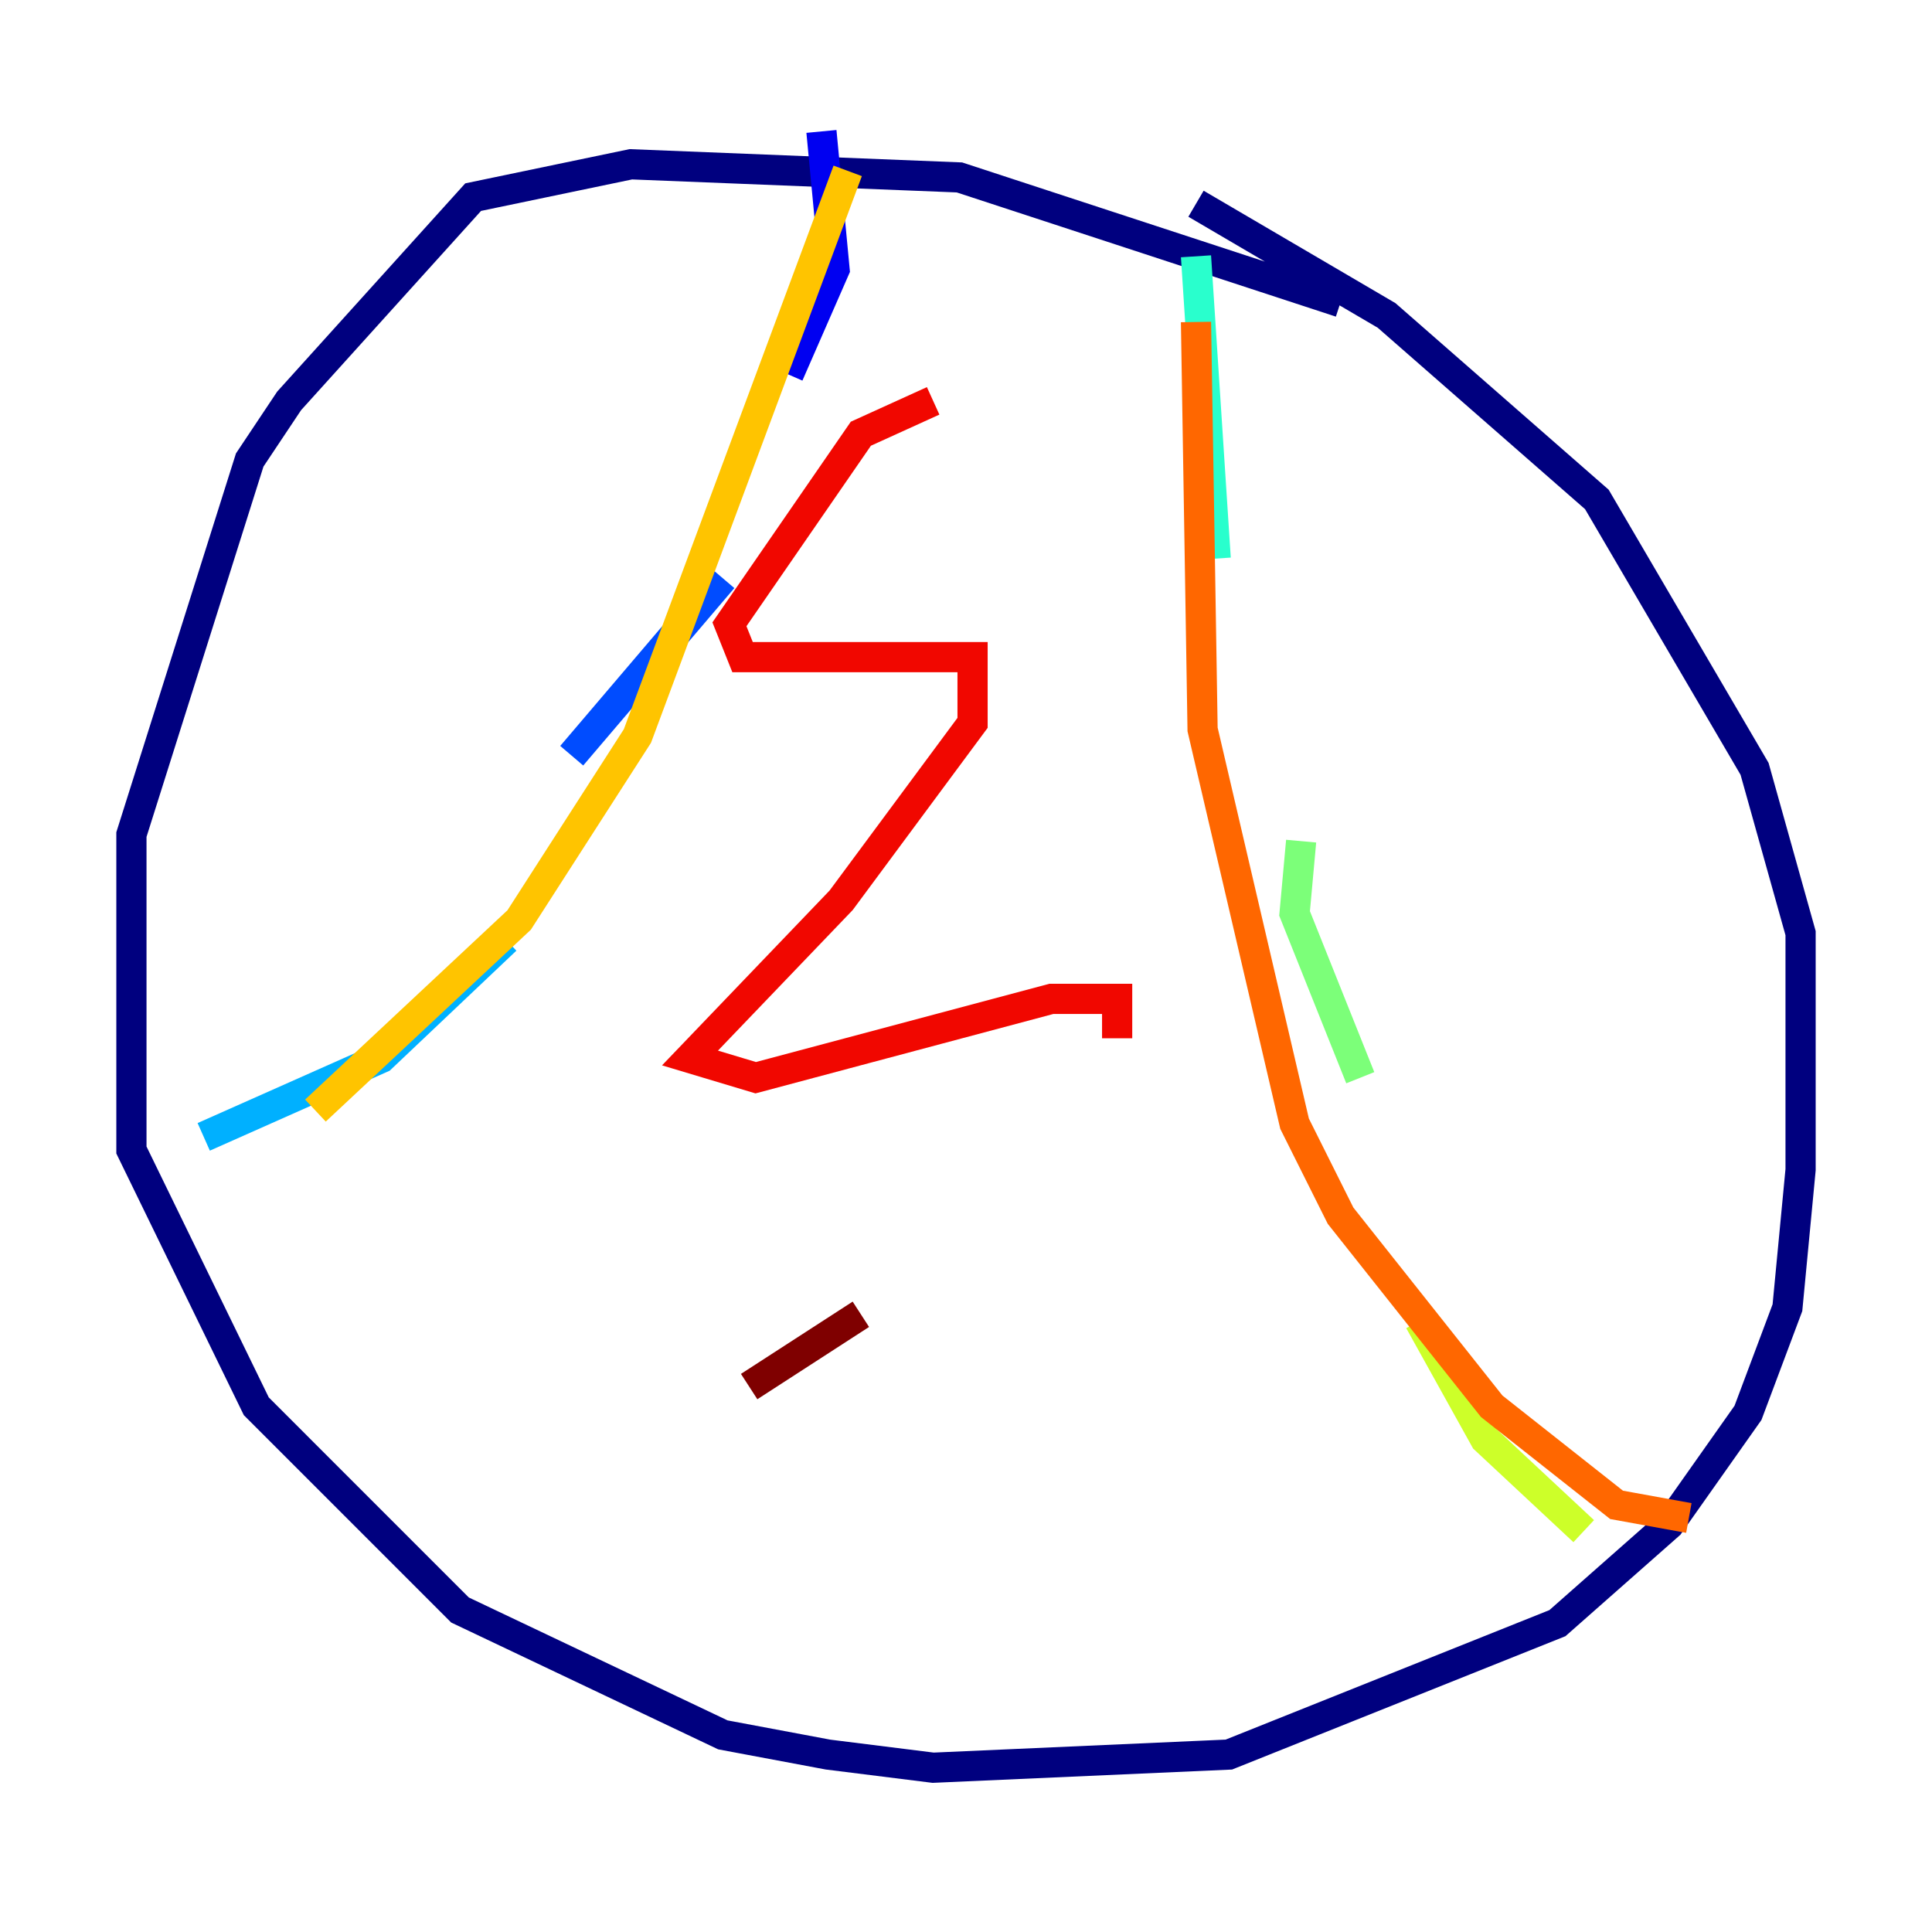 <?xml version="1.0" encoding="utf-8" ?>
<svg baseProfile="tiny" height="128" version="1.2" viewBox="0,0,128,128" width="128" xmlns="http://www.w3.org/2000/svg" xmlns:ev="http://www.w3.org/2001/xml-events" xmlns:xlink="http://www.w3.org/1999/xlink"><defs /><polyline fill="none" points="88.816,20.027 63.565,11.755 41.796,10.884 31.347,13.061 19.157,26.558 16.544,30.476 8.707,55.292 8.707,76.191 16.98,93.17 30.476,106.667 47.891,114.939 54.857,116.245 61.823,117.116 81.415,116.245 103.184,107.537 110.585,101.007 115.809,93.605 118.422,86.639 119.293,77.497 119.293,61.823 116.245,50.939 105.796,33.088 91.864,20.898 79.238,13.497" stroke="#00007f" stroke-width="2" /><polyline fill="none" points="54.422,8.707 55.292,17.85 52.245,24.816" stroke="#0000f1" stroke-width="2" /><polyline fill="none" points="47.891,38.313 37.878,50.068" stroke="#004cff" stroke-width="2" /><polyline fill="none" points="33.524,62.258 25.252,70.095 13.497,75.32" stroke="#00b0ff" stroke-width="2" /><polyline fill="none" points="79.238,16.98 80.544,37.007" stroke="#29ffcd" stroke-width="2" /><polyline fill="none" points="86.204,55.728 85.769,60.517 90.122,71.401" stroke="#7cff79" stroke-width="2" /><polyline fill="none" points="94.041,87.51 98.395,95.347 104.925,101.442" stroke="#cdff29" stroke-width="2" /><polyline fill="none" points="20.898,73.578 34.395,60.952 42.231,48.762 56.163,11.32" stroke="#ffc400" stroke-width="2" /><polyline fill="none" points="79.238,21.333 79.674,48.327 85.769,74.449 88.816,80.544 98.83,93.17 107.102,99.701 111.891,100.571" stroke="#ff6700" stroke-width="2" /><polyline fill="none" points="61.823,26.558 57.034,28.735 48.327,41.361 49.197,43.537 64.435,43.537 64.435,47.891 55.728,59.646 45.714,70.095 50.068,71.401 69.66,66.177 74.014,66.177 74.014,68.789" stroke="#f10700" stroke-width="2" /><polyline fill="none" points="57.034,87.075 49.633,91.864" stroke="#7f0000" stroke-width="2" /></svg>